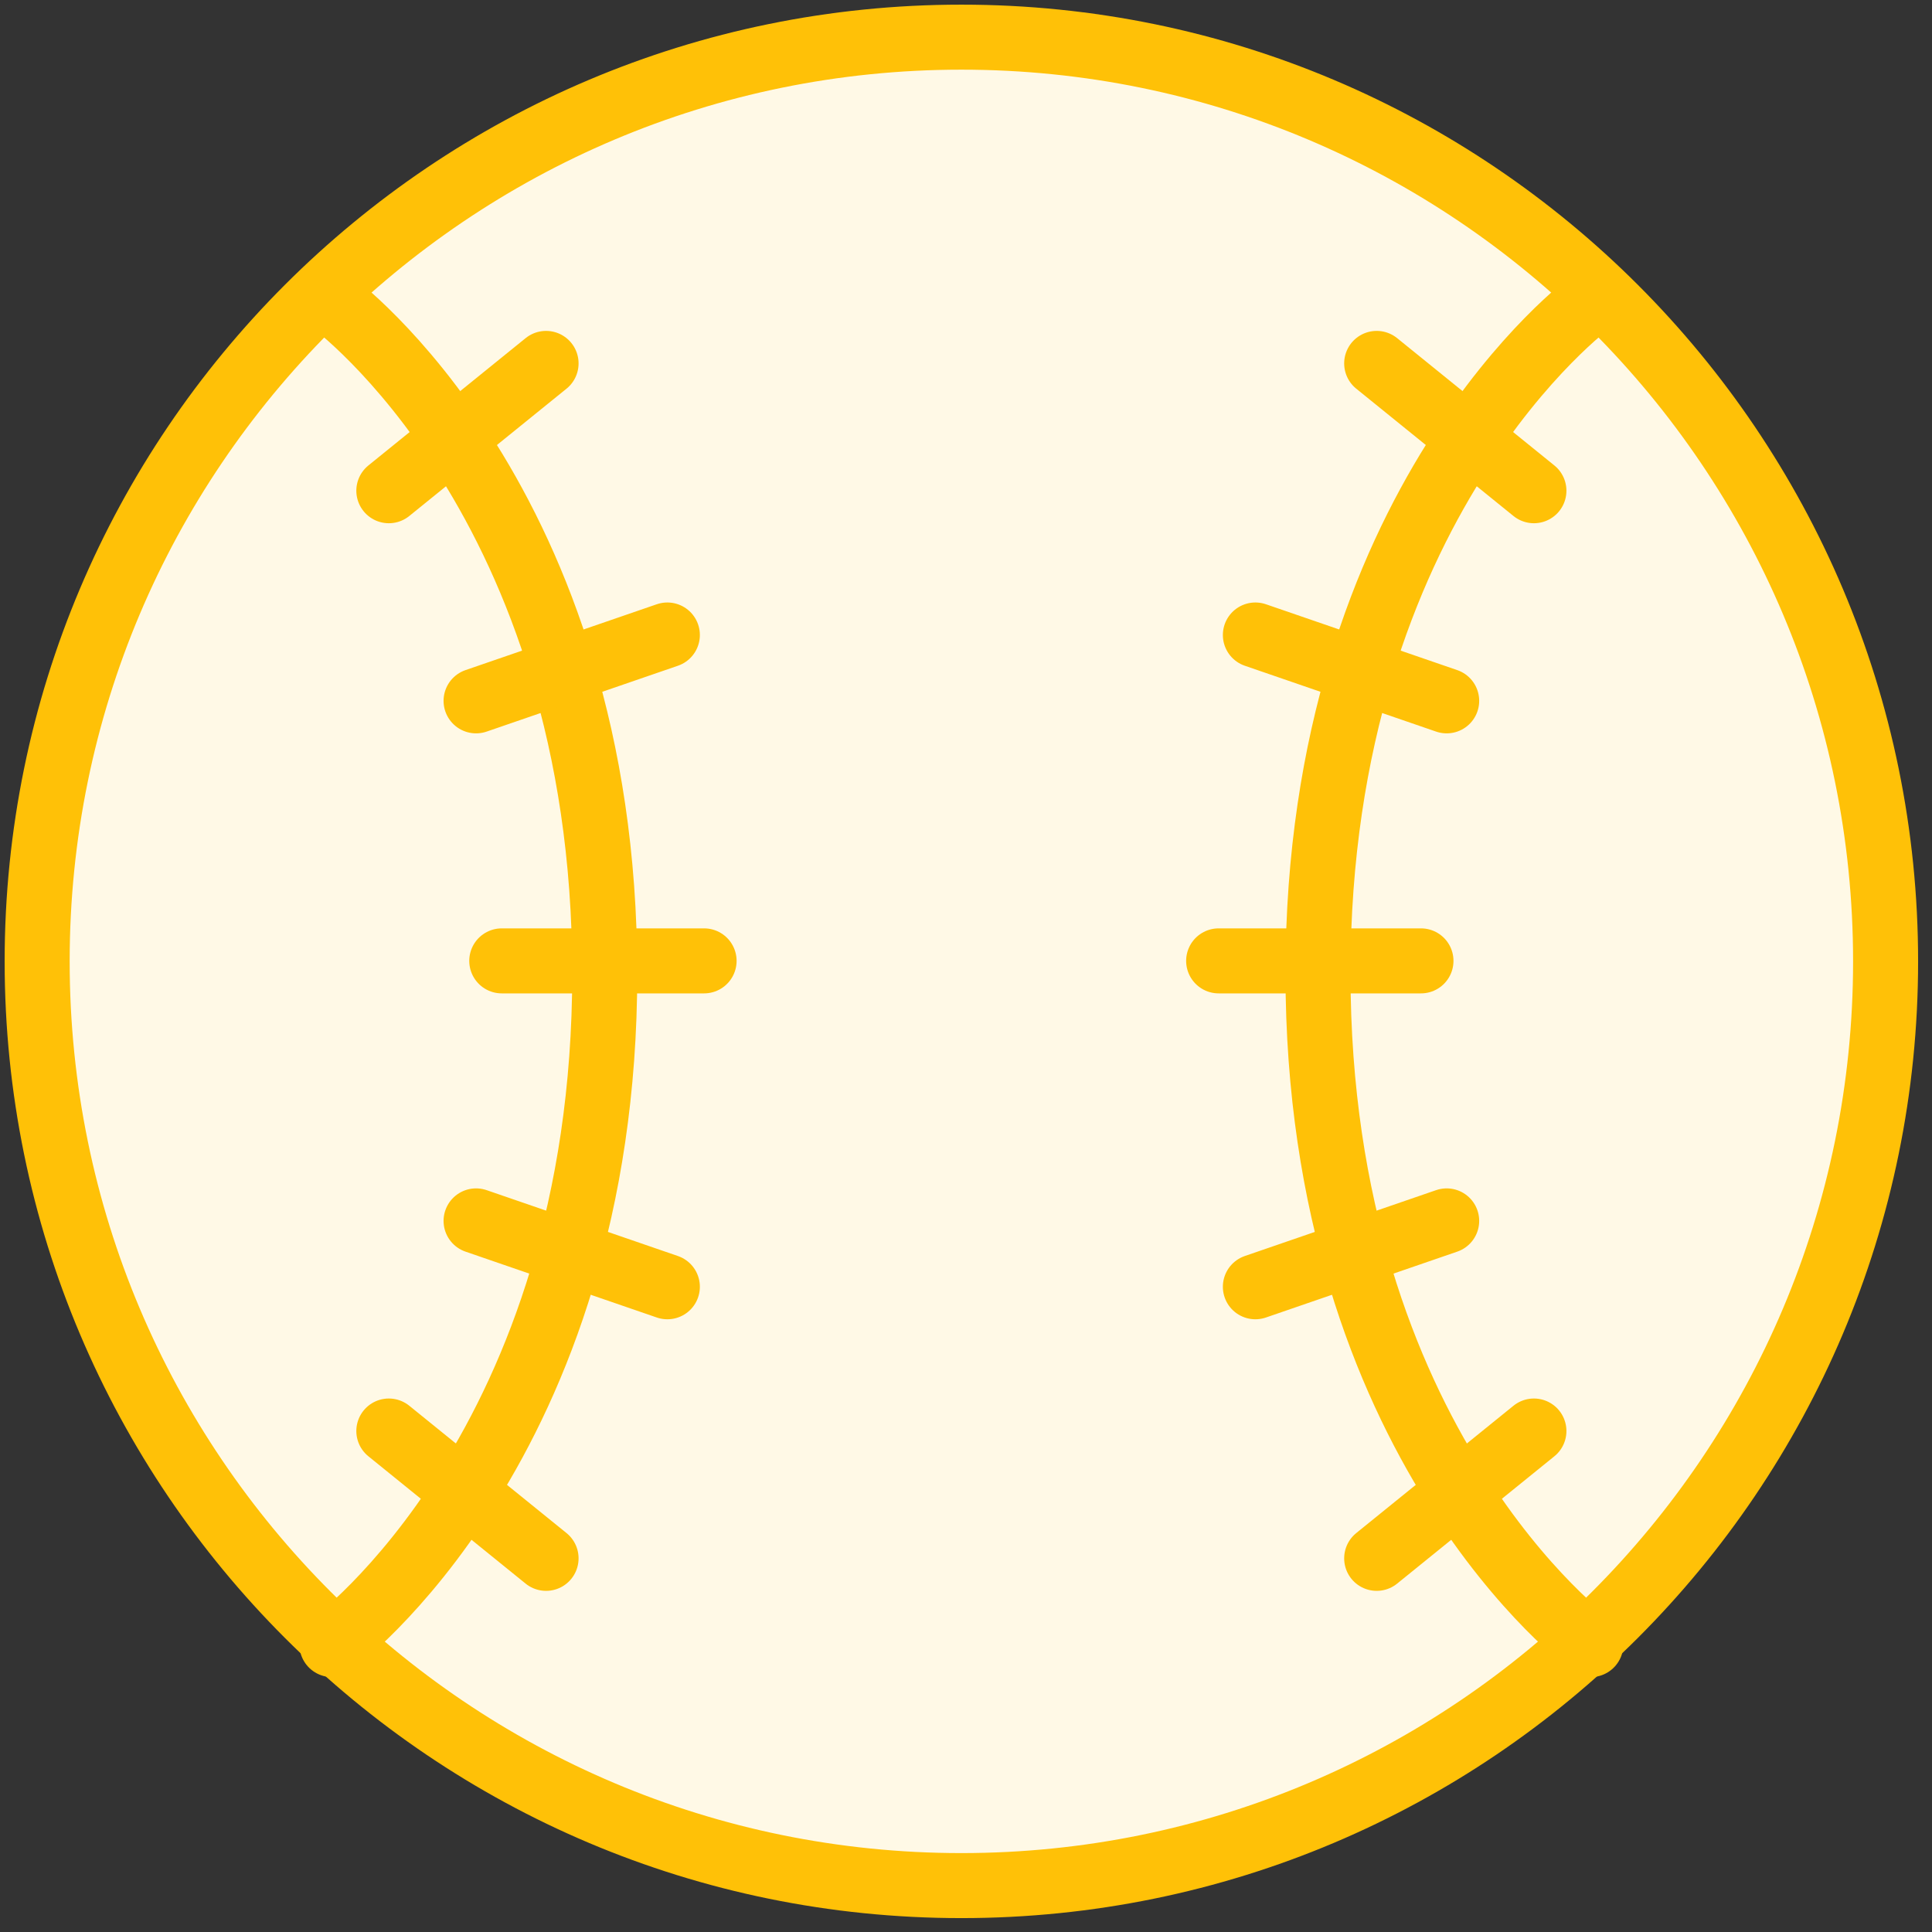 <?xml version="1.0" encoding="UTF-8"?>
<svg width="104px" height="104px" viewBox="0 0 104 104" version="1.1" xmlns="http://www.w3.org/2000/svg" xmlns:xlink="http://www.w3.org/1999/xlink">
    <rect x="0" y="0" width="104" height="104" fill="#333333" stroke="none"/>
    <!-- Generator: Sketch 46.2 (44496) - http://www.bohemiancoding.com/sketch -->
    <title>sports-2</title>
    <desc>Created with Sketch.</desc>
    <defs></defs>
    <g id="ALL" stroke="none" stroke-width="1" fill="none" fill-rule="evenodd" stroke-linecap="round" stroke-linejoin="round">
        <g id="Primary" transform="translate(-2432, -8404)" stroke="#FFC107" stroke-width="3.5">
            <g id="Group-15" transform="translate(200, 200)">
                <g id="sports-2" transform="translate(2234, 8206)">
                    <path d="M49.751,99.502 C77.228,99.502 99.502,77.228 99.502,49.751 C99.502,22.274 77.228,0 49.751,0 C22.274,0 0,22.274 0,49.751 C0,77.228 22.274,99.502 49.751,99.502 Z" id="Layer-1" fill="#FFF9E6"></path>
                    <path d="M15.868,14.251 C15.868,14.251 30.554,24.984 30.554,50.389 C30.554,75.795 15.868,86.528 15.868,86.528" id="Layer-2"></path>
                    <path d="M35.901,49.724 L25.01,49.724" id="Layer-3" fill="#FFF9E6"></path>
                    <path d="M33.924,32.182 L23.627,35.727" id="Layer-4" fill="#FFF9E6"></path>
                    <path d="M27.395,17.562 L18.931,24.416" id="Layer-5" fill="#FFF9E6"></path>
                    <path d="M33.924,67.267 L23.627,63.721" id="Layer-6" fill="#FFF9E6"></path>
                    <path d="M27.395,81.886 L18.931,75.032" id="Layer-7" fill="#FFF9E6"></path>
                    <path d="M83.634,14.251 C83.634,14.251 68.948,24.984 68.948,50.389 C68.948,75.795 83.634,86.528 83.634,86.528" id="Layer-8"></path>
                    <path d="M63.6,49.724 L74.491,49.724" id="Layer-9" fill="#FFF9E6"></path>
                    <path d="M65.577,32.182 L75.875,35.727" id="Layer-10" fill="#FFF9E6"></path>
                    <path d="M72.107,17.562 L80.571,24.416" id="Layer-11" fill="#FFF9E6"></path>
                    <path d="M65.577,67.267 L75.875,63.721" id="Layer-12" fill="#FFF9E6"></path>
                    <path d="M72.107,81.886 L80.571,75.032" id="Layer-13" fill="#FFF9E6"></path>
                </g>
            </g>
        </g>
    </g>
</svg>